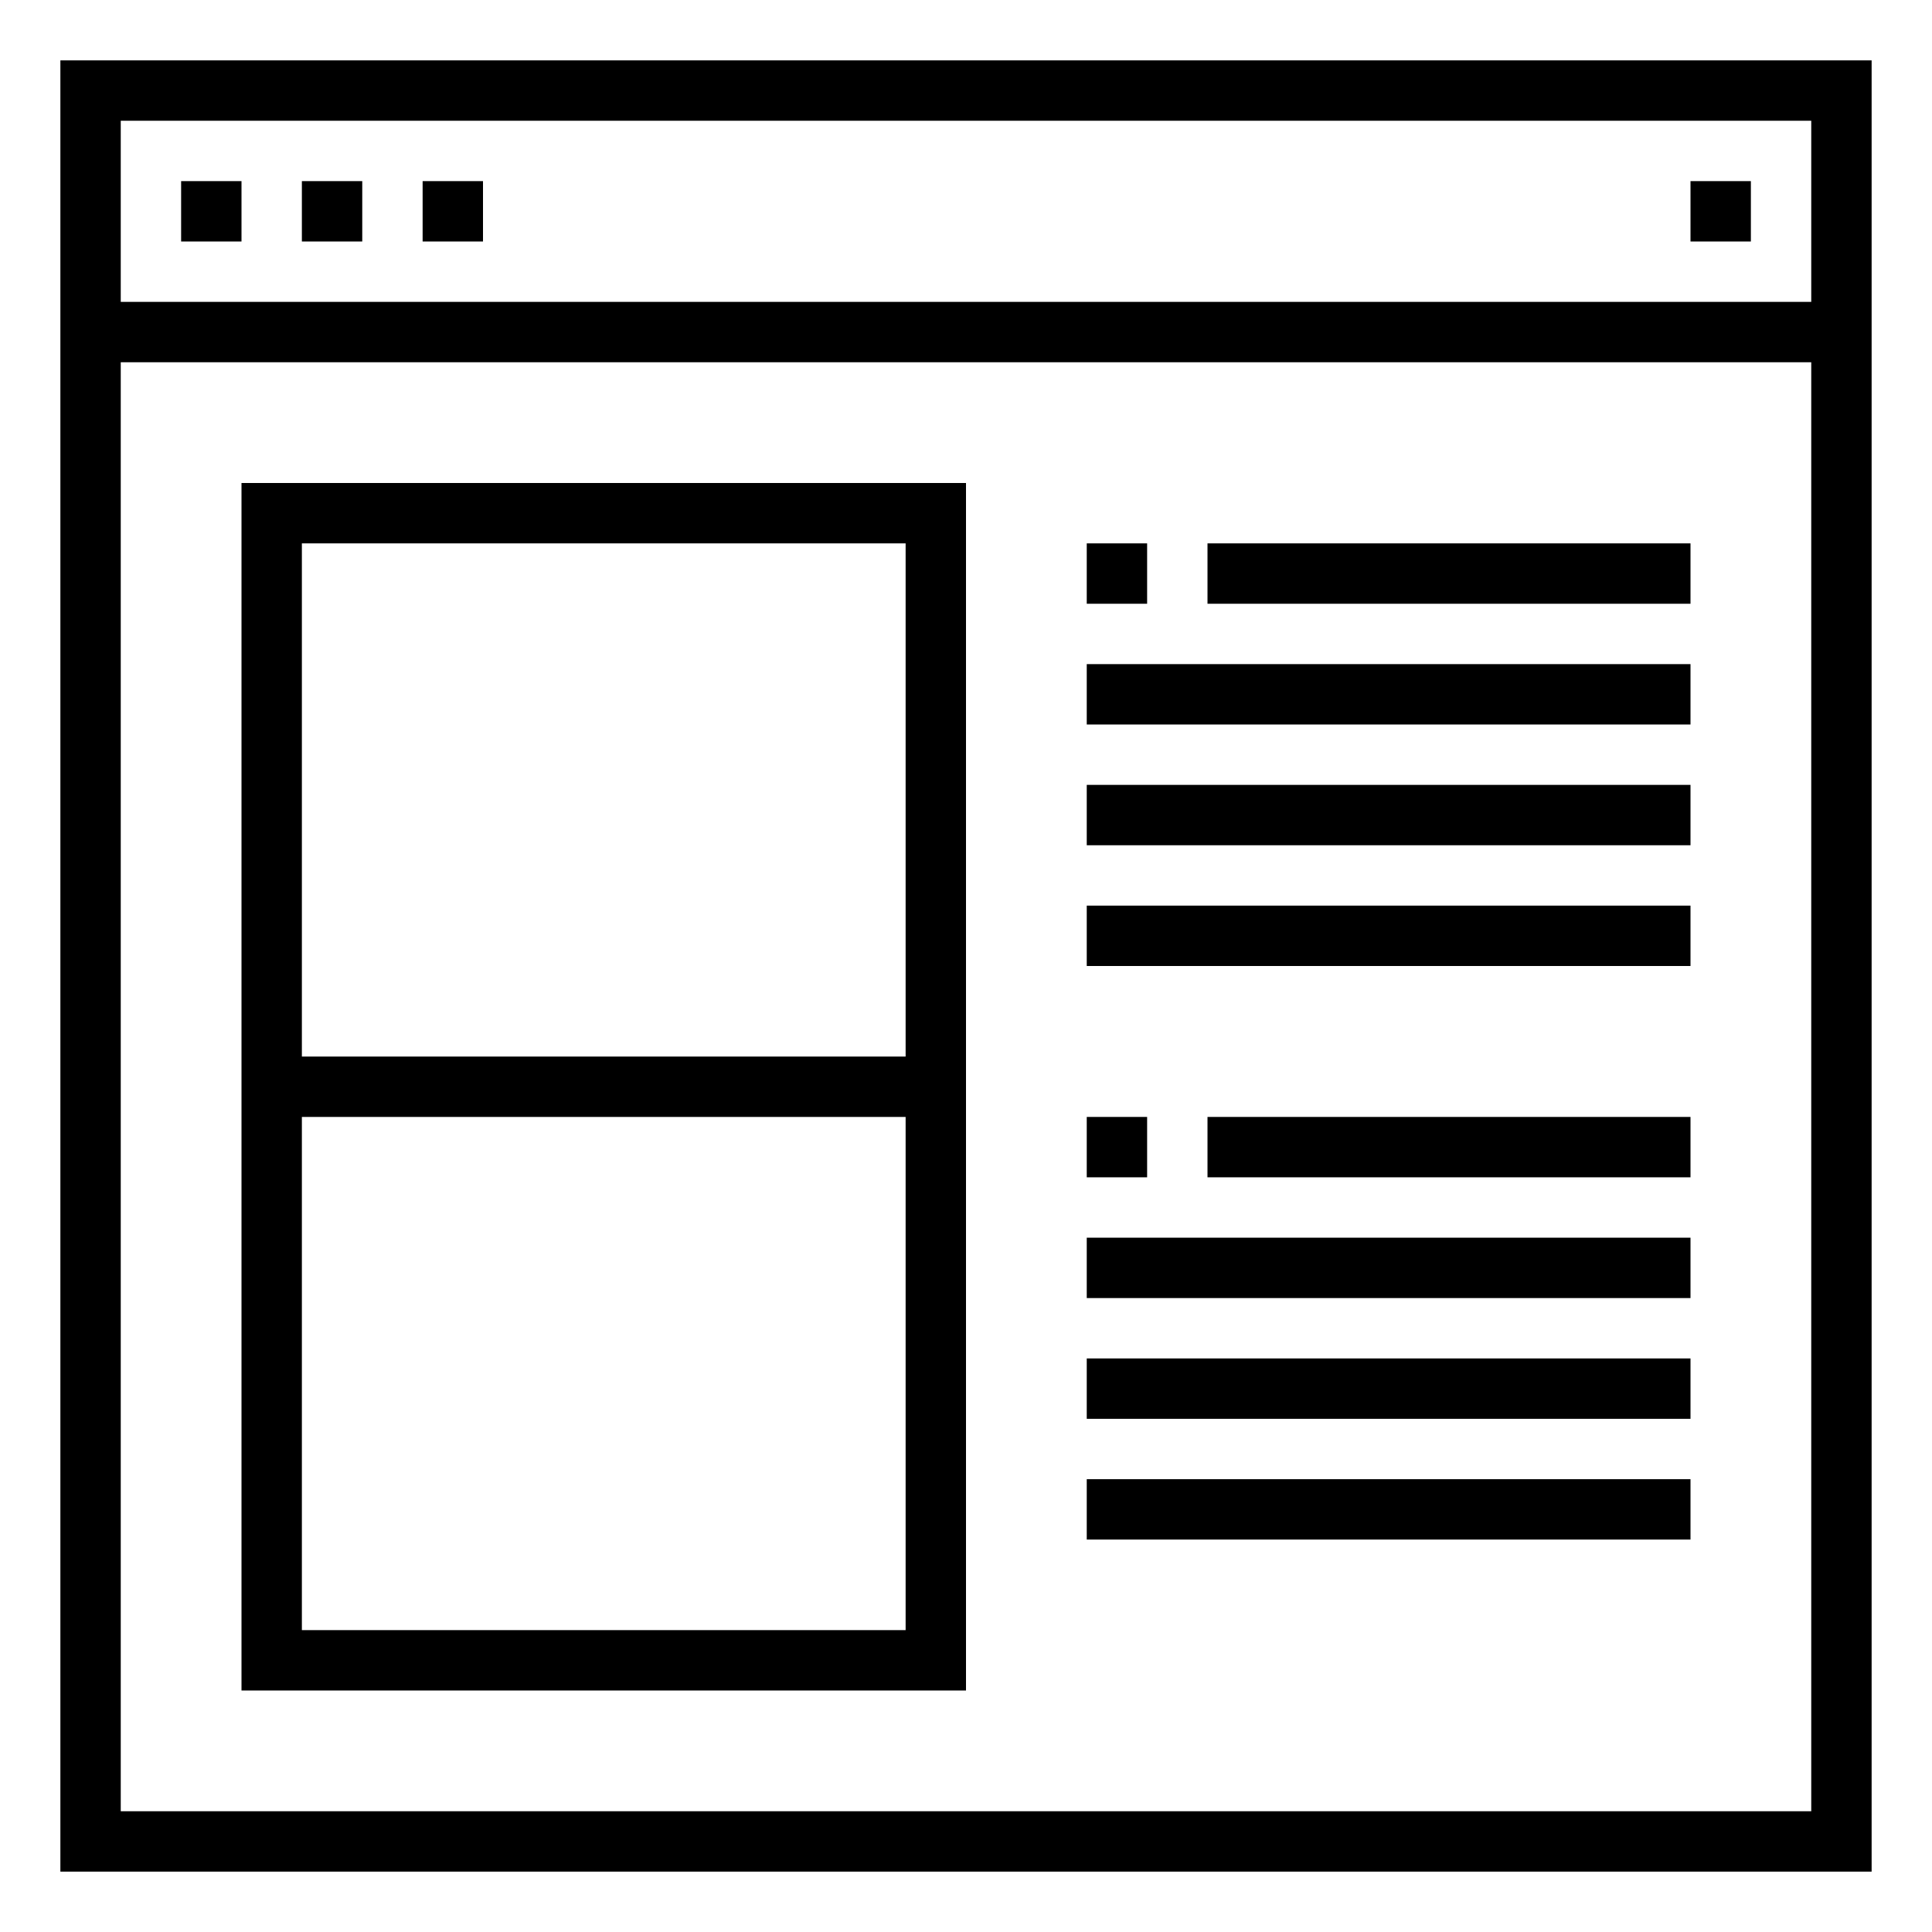 <svg xmlns="http://www.w3.org/2000/svg" viewBox="0 0 64 64" x="0px" y="0px"><title>Browser_27</title><g data-name="Browser"><path d="M2,2V62H62V2ZM60,4v6H4V4ZM4,60V12H60V60Z"></path><rect x="6" y="6" width="2" height="2"></rect><rect x="10" y="6" width="2" height="2"></rect><rect x="14" y="6" width="2" height="2"></rect><rect x="56" y="6" width="2" height="2"></rect><path d="M8,56H32V16H8Zm2-2V37H30V54ZM30,18V35H10V18Z"></path><rect x="36" y="18" width="2" height="2"></rect><rect x="40" y="18" width="16" height="2"></rect><rect x="36" y="22" width="20" height="2"></rect><rect x="36" y="26" width="20" height="2"></rect><rect x="36" y="30" width="20" height="2"></rect><rect x="36" y="37" width="2" height="2"></rect><rect x="40" y="37" width="16" height="2"></rect><rect x="36" y="41" width="20" height="2"></rect><rect x="36" y="45" width="20" height="2"></rect><rect x="36" y="49" width="20" height="2"></rect></g></svg>